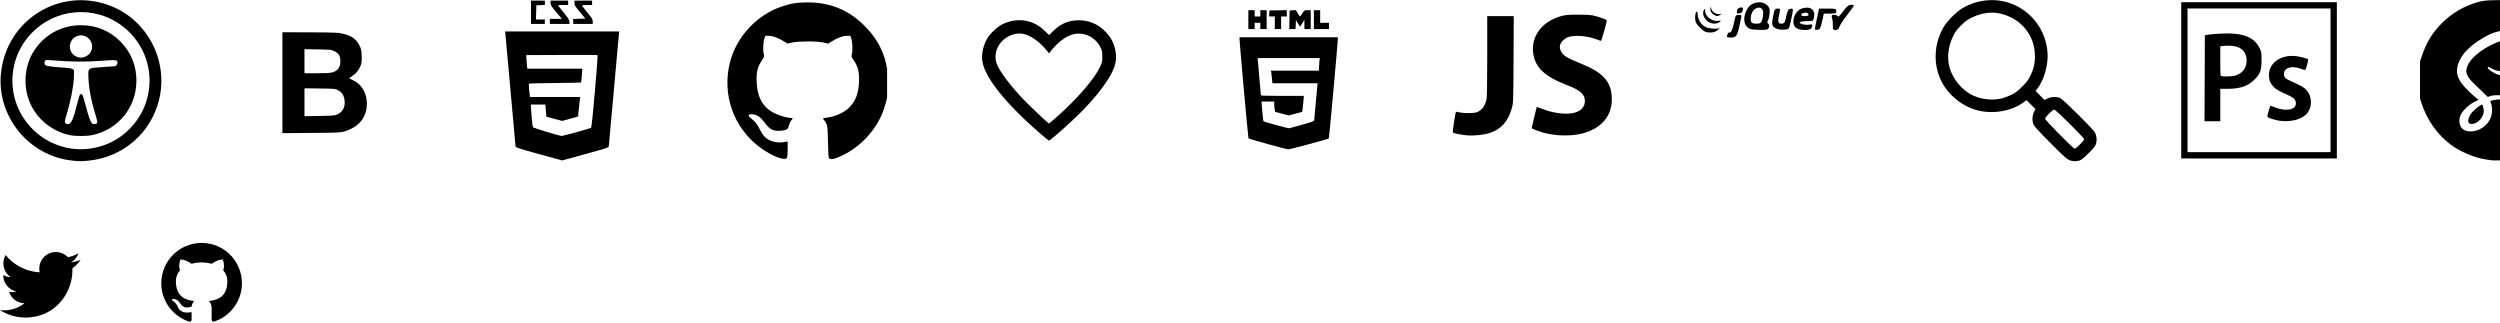 <?xml version="1.0" encoding="utf-8"?>
<!-- Generated by IcoMoon.io -->
<!DOCTYPE svg PUBLIC "-//W3C//DTD SVG 1.1//EN" "http://www.w3.org/Graphics/SVG/1.1/DTD/svg11.dtd">
<svg version="1.1" xmlns="http://www.w3.org/2000/svg" xmlns:xlink="http://www.w3.org/1999/xlink" width="496" height="64" viewBox="0 0 496 64">
<svg id="icon-accessibility-icon" width="32" height="32" viewBox="0 0 32 32" x="0" y="0">
<path d="M14.316 31.856c-8.547-0.886-14.967-8.729-14.131-17.262 1.055-10.758 11.875-17.373 21.881-13.379 7.304 2.917 11.401 10.986 9.476 18.661-1.648 6.568-7.174 11.317-13.958 11.995-1.447 0.145-1.75 0.144-3.268-0.014zM18.135 29.44c2.637-0.428 4.902-1.481 6.848-3.184 6.249-5.468 6.249-15.044 0-20.513-5.099-4.462-12.737-4.462-17.836 0-6.249 5.468-6.249 15.044 0 20.513 3.012 2.635 7.087 3.816 10.988 3.184zM13.755 26.793c-2.818-0.604-5.351-2.347-6.951-4.784-2.326-3.543-2.326-8.473 0-12.016 2.075-3.161 5.472-4.992 9.262-4.992 3.022 0 5.688 1.096 7.796 3.204s3.204 4.774 3.204 7.796c0 5.289-3.615 9.738-8.776 10.801-1.198 0.247-3.36 0.243-4.535-0.009zM14.051 24.302c0.366-0.466 0.679-1.374 1.204-3.496 0.254-1.028 0.531-1.941 0.614-2.030 0.302-0.321 0.545-0.020 0.818 1.014 1.22 4.63 1.406 5.012 2.326 4.781 0.406-0.102 0.391-0.332-0.128-2-0.793-2.546-1.286-5.217-1.345-7.286-0.052-1.84-0.143-1.778 2.922-1.983 1.329-0.089 2.426-0.165 2.439-0.17 0.175-0.064 0.415-0.468 0.415-0.7 0-0.565-0.294-0.597-3.293-0.364-2.958 0.231-6.148 0.204-9.239-0.078-1.258-0.115-1.634-0.113-1.781 0.009-0.268 0.223-0.233 0.785 0.060 0.968 0.256 0.16 1.664 0.334 3.816 0.472 0.782 0.050 1.361 0.151 1.548 0.271 0.293 0.188 0.297 0.212 0.231 1.708-0.084 1.896-0.685 4.875-1.547 7.662-0.251 0.811-0.287 1.073-0.175 1.281 0.204 0.381 0.795 0.349 1.117-0.061zM17.193 11.108c0.996-0.557 1.377-1.837 0.85-2.857-0.851-1.648-3.104-1.648-3.955 0-0.506 0.981-0.156 2.27 0.764 2.814 0.821 0.485 1.527 0.498 2.34 0.043z"></path>
</svg>
<svg id="icon-bootstrap-icon" width="32" height="32" viewBox="0 0 32 32" x="48" y="0">
<path d="M8.032 16.414v-10.007l5.156 0.002c2.836 0.001 5.55 0.059 6.031 0.127 2.136 0.304 3.35 1.028 4.060 2.42 0.396 0.776 0.439 0.966 0.48 2.12 0.038 1.058 0.002 1.383-0.217 1.965-0.314 0.835-0.931 1.588-1.698 2.072-0.309 0.195-0.562 0.383-0.561 0.418s0.31 0.196 0.687 0.359c2.126 0.92 3.228 3.412 2.67 6.041-0.425 2.003-1.992 3.487-4.422 4.185-0.649 0.187-1.516 0.221-6.469 0.26l-5.719 0.044v-10.007zM18.844 22.739c1.116-0.493 1.645-1.428 1.53-2.703-0.095-1.051-0.5-1.724-1.276-2.123-0.608-0.313-0.683-0.32-3.656-0.357l-3.035-0.037v5.535l2.969-0.047c2.496-0.040 3.048-0.082 3.469-0.268zM17.983 14.347c1.064-0.316 1.549-1.013 1.549-2.226 0-1.013-0.31-1.525-1.188-1.964-0.597-0.299-0.742-0.314-3.281-0.356l-2.656-0.044v4.775h2.477c1.821 0 2.642-0.049 3.099-0.185z"></path>
</svg>
<svg id="icon-css-icon" width="32" height="32" viewBox="0 0 32 32" x="96" y="0">
<path d="M10.937 30.571c-3.948-1.086-4.605-1.299-4.651-1.514-0.029-0.138-0.479-5.116-0.999-11.063-0.52-5.946-0.978-11.023-1.016-11.281l-0.070-0.469h22.668l-0.071 0.469c-0.039 0.258-0.498 5.334-1.019 11.281s-0.97 10.925-0.998 11.062c-0.043 0.213-0.568 0.392-3.586 1.22-1.945 0.533-4.014 1.102-4.598 1.264l-1.063 0.294-4.598-1.264zM18.347 26.229c1.547-0.424 2.865-0.819 2.93-0.876 0.177-0.158 1.42-14.375 1.262-14.435-0.071-0.027-3.279-0.035-7.13-0.017l-7 0.032 0.034 0.75c0.019 0.412 0.066 1.017 0.105 1.344l0.071 0.594h10.921l-0.099 1.335c-0.054 0.734-0.131 1.367-0.17 1.406s-2.359 0.089-5.154 0.11c-2.796 0.022-5.123 0.078-5.171 0.125s-0.025 0.662 0.052 1.367l0.139 1.281h9.987l-0.071 0.406c-0.039 0.223-0.137 1.093-0.219 1.933l-0.148 1.527-0.389 0.122c-0.214 0.067-0.923 0.265-1.576 0.439l-1.188 0.316-3.125-0.831-0.218-2.414h-2.844v0.4c0 0.816 0.288 3.919 0.38 4.094 0.074 0.14 4.991 1.65 5.682 1.744 0.069 0.009 1.391-0.33 2.938-0.755zM9.347 2.432v-2.313h2.75v0.864l-1.688 0.074-0.071 2.812h1.758v0.875h-2.75v-2.313zM13.097 4.244v-0.5h2.384l-1.128-1.344c-0.979-1.166-1.128-1.406-1.13-1.813l-0.001-0.469h3.5v0.875h-1c-0.55 0-1 0.032-1 0.072s0.506 0.691 1.125 1.448c0.928 1.135 1.125 1.451 1.125 1.803v0.427h-3.875v-0.5zM17.722 4.249v-0.495l2.409-0.072-1.079-1.293c-0.95-1.139-1.078-1.351-1.078-1.781v-0.489h3.5v0.875h-1c-0.55 0-1 0.046-1 0.101s0.478 0.682 1.063 1.392c0.928 1.127 1.063 1.352 1.063 1.774v0.483h-3.875v-0.495z"></path>
</svg>
<svg id="icon-github-icon" width="32" height="32" viewBox="0 0 32 32" x="144" y="0">
<path d="M20.834 31.558c-0.137-0.028-0.306-0.104-0.375-0.169-0.073-0.070-0.152-1.399-0.189-3.207-0.058-2.78-0.090-3.144-0.323-3.65-0.143-0.309-0.353-0.64-0.467-0.734-0.337-0.278-0.248-0.357 0.506-0.451 1.762-0.22 3.503-1.007 4.529-2.047 1.314-1.332 1.888-2.941 1.924-5.392 0.025-1.741-0.257-2.802-1.045-3.927-0.512-0.731-0.513-0.734-0.364-1.352 0.176-0.734 0.097-2.321-0.151-3.033l-0.174-0.5-0.747 0.013c-0.798 0.014-1.926 0.447-3.064 1.177l-0.574 0.368-0.93-0.212c-1.293-0.294-4.933-0.296-6.218-0.003l-0.913 0.208-0.6-0.369c-1.226-0.754-2.281-1.156-3.071-1.17l-0.747-0.013-0.17 0.5c-0.249 0.735-0.331 2.3-0.158 3.021 0.147 0.613 0.144 0.625-0.347 1.361-0.836 1.254-1.071 2.119-1.053 3.868 0.036 3.393 1.218 5.534 3.688 6.681 0.999 0.464 2.494 0.882 3.153 0.882 0.394 0 0.397 0.059 0.020 0.507-0.165 0.196-0.374 0.648-0.466 1.005-0.143 0.558-0.228 0.676-0.607 0.84-0.244 0.105-0.831 0.195-1.316 0.201-1.274 0.015-1.875-0.315-2.787-1.529-0.921-1.226-1.547-1.671-2.456-1.746-0.583-0.048-0.703-0.022-0.777 0.17-0.065 0.169 0.023 0.31 0.338 0.547 0.851 0.639 1.357 1.264 1.877 2.317 0.359 0.728 0.708 1.232 1.081 1.561 0.898 0.79 2.296 1.134 3.694 0.908l0.719-0.116v1.489c0 0.819-0.058 1.598-0.129 1.731-0.384 0.718-3.088-0.334-5.47-2.129-5.178-3.903-7.458-10.452-5.849-16.795 1.286-5.071 5.336-9.431 10.294-11.082 1.902-0.634 3.025-0.81 5.153-0.81 4.464 0 8.112 1.51 11.266 4.665s4.664 6.802 4.664 11.266c0 2.136-0.176 3.247-0.821 5.188-1.311 3.941-4.541 7.526-8.379 9.3-1.19 0.55-1.803 0.738-2.168 0.664z"></path>
</svg>
<svg id="icon-heart-icon" width="32" height="32" viewBox="0 0 32 32" x="192" y="0">
<path d="M14.699 26.764c-7.013-6.020-11.266-11.28-11.8-14.594-0.225-1.399 0.178-3.232 1.016-4.623 0.575-0.954 1.992-2.259 2.977-2.742 2.887-1.417 6.094-0.929 8.333 1.268l0.91 0.893 0.91-0.893c1.428-1.401 3.025-2.055 5.002-2.051 1.927 0.004 3.624 0.685 5.025 2.018 1.371 1.303 2.079 2.686 2.308 4.508 0.222 1.767-0.284 3.307-1.87 5.693-1.602 2.41-3.938 5.046-6.953 7.845-2.064 1.916-4.262 3.81-4.422 3.81-0.066 0-0.713-0.509-1.437-1.13zM17.619 23.238c4.073-3.587 7.419-7.453 8.629-9.969 0.416-0.865 0.45-1.025 0.448-2.063-0.002-1.014-0.041-1.199-0.393-1.877-1.092-2.102-3.431-3.123-5.626-2.457-1.358 0.412-2.911 1.622-4.201 3.271l-0.342 0.438-0.457-0.563c-1.272-1.564-2.939-2.812-4.283-3.206-2.015-0.591-4.398 0.517-5.415 2.518-0.523 1.028-0.609 2.314-0.225 3.333 0.567 1.502 2.665 4.302 5.286 7.051 1.111 1.166 4.951 4.796 5.081 4.803 0.025 0.001 0.7-0.574 1.5-1.278z"></path>
</svg>
<svg id="icon-html-icon" width="32" height="32" viewBox="0 0 32 32" x="240" y="0">
<path d="M11.502 28.578c-2.053-0.575-3.762-1.075-3.798-1.111-0.071-0.070-1.771-18.833-1.777-19.603l-0.003-0.469h19.5l-0.003 0.469c-0.005 0.712-1.71 19.537-1.775 19.602-0.136 0.136-7.696 2.175-8.034 2.166-0.206-0.005-2.055-0.48-4.109-1.054zM18.299 24.751c2.023-0.556 2.39-0.694 2.435-0.911 0.029-0.141 0.169-1.663 0.31-3.381s0.287-3.308 0.324-3.531l0.067-0.406h-8.991l-0.078-0.844c-0.043-0.464-0.106-1.027-0.141-1.25l-0.063-0.406h9.511l0.001-0.406c0-0.223 0.037-0.786 0.081-1.25l0.080-0.844h-12.286l0.001 0.344c0.001 0.189 0.141 1.834 0.311 3.656s0.31 3.355 0.311 3.406c0.001 0.052 1.918 0.094 4.26 0.094h4.259l-0.088 1.031c-0.048 0.567-0.123 1.279-0.165 1.583l-0.077 0.552-2.688 0.72-2.687-0.72-0.087-0.489c-0.048-0.269-0.090-0.728-0.094-1.020l-0.007-0.531h-2.5l0.008 0.344c0.016 0.659 0.313 3.519 0.371 3.575 0.118 0.113 4.938 1.425 5.086 1.384 0.084-0.023 1.225-0.337 2.535-0.697zM7.673 3.895v-1.875h1.25v1.25h1.125v-1.25h1.25v3.75h-1.25v-1.25h-1.125v1.25h-1.25v-1.875zM12.923 4.52v-1.25h-1.139l0.076-1.188 3.438-0.070v1.257h-1.125v2.5h-1.25v-1.25zM15.825 3.926l0.035-1.844 1.254-0.074 0.368 0.631c0.203 0.347 0.404 0.631 0.448 0.631s0.255-0.281 0.469-0.625c0.383-0.616 0.398-0.625 1.019-0.625h0.63v3.75h-1.25l-0.006-1.813-0.858 1.346-0.823-1.327-0.073 1.793h-1.246l0.035-1.844zM20.673 3.895v-1.875h1.25v2.5h1.75v1.25h-3v-1.875z"></path>
</svg>
<svg id="icon-javascript-icon" width="32" height="32" viewBox="0 0 32 32" x="288" y="0">
<path d="M3.253 26.87c-1.067-0.067-2.953-0.434-3.004-0.585-0.086-0.254 0.515-4.144 0.636-4.118 1.033 0.224 1.972 0.31 2.899 0.265 0.989-0.047 1.213-0.102 1.738-0.427 0.696-0.43 1.215-1.313 1.419-2.412 0.075-0.402 0.125-3.836 0.125-8.531v-7.858h5.263l-0.042 8.594c-0.041 8.451-0.047 8.61-0.322 9.594-0.758 2.709-2.149 4.277-4.439 5.005-1.113 0.353-2.948 0.557-4.272 0.473zM21.053 26.815c-0.66-0.052-1.701-0.214-2.313-0.359-1.284-0.306-2.871-0.904-2.845-1.073 0.039-0.259 0.96-4.119 0.992-4.159 0.019-0.024 0.475 0.131 1.013 0.344 1.382 0.547 2.758 0.871 4.1 0.965 2.773 0.195 4.44-0.753 4.44-2.525 0-1.294-0.94-2.125-3.528-3.119-4.43-1.701-6.32-3.47-6.72-6.291-0.483-3.407 1.747-6.361 5.604-7.423 0.799-0.22 1.323-0.265 3.205-0.272 1.421-0.006 2.526 0.051 3 0.155 1.193 0.26 2.7 0.784 2.768 0.963 0.086 0.223-1.019 4.129-1.158 4.094-0.061-0.015-0.495-0.171-0.965-0.346-1.807-0.671-4.176-0.85-5.518-0.415-0.274 0.089-0.731 0.387-1.017 0.663-0.669 0.646-0.806 1.29-0.447 2.1 0.382 0.863 1.239 1.405 3.905 2.465 4.396 1.749 6.043 3.522 6.21 6.686 0.266 5.022-4.069 8.072-10.728 7.548z"></path>
</svg>
<svg id="icon-JQuery-icon" width="32" height="32" viewBox="0 0 32 32" x="336" y="0">
<path d="M6.664 7.055c0.083-0.218 0.152-0.442 0.152-0.5s0.164-0.105 0.365-0.105c0.345 0 0.6-0.678 1.009-2.688 0.132-0.649 0.288-0.813 0.775-0.813 0.504 0 0.588 0.098 0.482 0.563-0.070 0.309-0.245 1.111-0.388 1.782-0.394 1.849-0.63 2.156-1.654 2.156-0.712 0-0.862-0.080-0.741-0.395zM1.286 5.479c-0.809-0.809-0.971-1.14-0.971-1.985 0-0.558 0.112-1.084 0.25-1.169 0.142-0.088 0.25 0.127 0.25 0.498 0 0.964 0.659 2.067 1.492 2.498 0.77 0.398 2.485 0.511 2.904 0.192 0.135-0.103-0.017 0.066-0.339 0.375-0.411 0.395-0.887 0.563-1.601 0.563-0.846 0-1.177-0.162-1.986-0.971zM11.315 5.773c-1.321-0.486-1.644-2.071-0.77-3.783 0.532-1.042 1.375-1.539 2.61-1.539 0.89 0 1.893 0.749 1.938 1.447 0.053 0.815-0.080 1.68-0.329 2.147-0.177 0.332-0.162 0.524 0.052 0.656 0.18 0.111 0.234 0.402 0.134 0.718-0.149 0.469-0.349 0.529-1.714 0.511-0.85-0.011-1.714-0.082-1.921-0.158zM13.572 4.059c0.134-0.353 0.244-1.020 0.244-1.483 0-1.685-2.062-1.257-2.391 0.496-0.239 1.273-0.018 1.629 1.014 1.629 0.724 0 0.934-0.119 1.133-0.641zM16.318 5.634c-0.778-0.402-0.862-0.827-0.503-2.557 0.247-1.192 0.364-1.377 0.867-1.377 0.543 0 0.567 0.061 0.363 0.938-0.382 1.645-0.303 2.062 0.391 2.062 0.472 0 0.657-0.164 0.776-0.688 0.474-2.091 0.519-2.189 1.053-2.267 0.597-0.087 0.598-0.158-0.059 2.83-0.27 1.228-0.293 1.251-1.27 1.315-0.547 0.036-1.276-0.080-1.618-0.256zM20.371 5.561c-1.148-0.804-0.416-3.371 1.106-3.873 1.661-0.548 2.735 0.221 2.43 1.741-0.149 0.746-0.197 0.77-1.498 0.77-0.739 0-1.344 0.11-1.344 0.245 0 0.329 1.109 0.59 1.88 0.443 0.643-0.123 0.726-0.004 0.469 0.667-0.203 0.53-2.288 0.534-3.043 0.006zM22.815 2.965c0-0.379-0.465-0.559-1.002-0.389-0.752 0.239-0.596 0.624 0.252 0.624 0.413 0 0.75-0.106 0.75-0.235zM24.065 5.786c0-0.11 0.188-1.074 0.418-2.142l0.418-1.943h1.707c1.541 0 1.707 0.049 1.707 0.5 0 0.432-0.167 0.5-1.233 0.5h-1.233l-0.346 1.563c-0.284 1.284-0.443 1.577-0.892 1.642-0.3 0.044-0.546-0.010-0.546-0.119zM27.642 5.138c0.023-0.447-0.044-1.122-0.148-1.5-0.168-0.614-0.123-0.688 0.42-0.688 0.335 0 0.655 0.139 0.712 0.31s0.527-0.28 1.044-1c0.687-0.956 1.103-1.31 1.543-1.31 0.331 0 0.602 0.067 0.602 0.148s-0.623 0.95-1.384 1.929c-0.761 0.98-1.448 2.038-1.527 2.352-0.098 0.389-0.328 0.571-0.723 0.571-0.496 0-0.574-0.117-0.539-0.813zM2.754 4.204c-0.735-0.578-1.058-1.59-0.702-2.201 0.211-0.362 0.251-0.326 0.257 0.237 0.011 0.995 1.349 2.033 2.453 1.904 0.756-0.088 0.803-0.062 0.407 0.228-0.649 0.475-1.69 0.402-2.416-0.168zM3.873 2.811c-0.306-0.214-0.549-0.636-0.54-0.938l0.016-0.548 0.228 0.568c0.247 0.614 1.136 1.062 1.74 0.875 0.333-0.103 0.333-0.086 0 0.154-0.51 0.367-0.792 0.345-1.444-0.112zM8.61 2.158c0.055-0.388 0.277-0.61 0.665-0.665 0.485-0.069 0.569 0.015 0.5 0.5-0.055 0.388-0.277 0.61-0.665 0.665-0.485 0.069-0.569-0.015-0.5-0.5z"></path>
</svg>
<svg id="icon-optimization-icon" width="32" height="32" viewBox="0 0 32 32" x="384" y="0">
<path d="M26.874 31.883c-0.728-0.221-1.212-0.641-4.149-3.593-2.002-2.012-3.156-3.266-3.281-3.568-0.294-0.706-0.251-1.818 0.098-2.507l0.292-0.576-1.787-1.775-0.306 0.241c-2.585 2.033-6.654 2.693-9.991 1.62-2.276-0.731-4.507-2.401-5.858-4.383-2.386-3.502-2.487-8.236-0.256-12.004 0.699-1.18 2.523-3.004 3.704-3.703 3.256-1.928 7.204-2.141 10.524-0.568 3.891 1.844 6.386 5.776 6.386 10.066 0 2.342-0.85 4.961-2.144 6.606l-0.241 0.306 1.775 1.787 0.576-0.292c0.689-0.349 1.801-0.392 2.507-0.098 0.578 0.241 6.562 6.158 6.914 6.837 0.339 0.654 0.427 1.477 0.235 2.186-0.136 0.5-0.375 0.808-1.485 1.916-1.011 1.008-1.445 1.356-1.838 1.469-0.571 0.164-1.198 0.176-1.674 0.031zM28.653 28.659c0.466-0.462 0.847-0.925 0.847-1.030 0-0.291-5.639-5.879-5.933-5.879-0.328 0-1.817 1.482-1.817 1.808 0 0.296 5.579 5.942 5.871 5.942 0.102 0 0.566-0.378 1.032-0.84zM13.038 19.552c0.495-0.109 1.378-0.43 1.962-0.713 0.868-0.421 1.27-0.722 2.193-1.646 0.922-0.922 1.226-1.327 1.647-2.193 0.704-1.45 0.958-2.688 0.88-4.296-0.153-3.16-1.934-5.874-4.778-7.277-2.498-1.233-5.078-1.225-7.665 0.023-0.949 0.458-1.351 0.748-2.203 1.59-0.874 0.864-1.135 1.222-1.614 2.214-0.979 2.027-1.213 4.311-0.64 6.246 0.694 2.342 2.643 4.594 4.772 5.516 1.659 0.718 3.705 0.919 5.445 0.537z"></path>
</svg>
<svg id="icon-photoshop-icon" width="32" height="32" viewBox="0 0 32 32" x="432" y="0">
<path d="M0.756 15.935v-15.5h30.875v31h-30.875v-15.5zM30.381 15.935v-14.25h-28.375v28.5h28.375v-14.25zM5.411 15.538l0.032-8.522 0.375-0.1c0.206-0.055 1.266-0.157 2.354-0.225 4.7-0.297 7.057 0.561 8.191 2.98 0.301 0.643 0.329 0.835 0.327 2.265-0.003 2.023-0.248 2.711-1.362 3.822-1.318 1.314-2.841 1.85-5.292 1.86l-1.531 0.006-0 6.438h-3.127l0.032-8.522zM11.435 15.006c1.367-0.411 2.165-1.346 2.285-2.679 0.136-1.5-0.617-2.668-1.98-3.073-0.666-0.198-2.136-0.258-2.844-0.116l-0.391 0.078v2.913c0 2.669 0.018 2.918 0.219 2.97 0.499 0.13 2.158 0.074 2.711-0.093zM20.101 23.931c-0.604-0.102-1.741-0.444-2.115-0.636-0.19-0.098-0.183-0.196 0.090-1.188 0.164-0.595 0.316-1.1 0.338-1.122s0.397 0.103 0.832 0.279c2.26 0.913 4.26 0.56 4.259-0.752-0.001-0.652-0.38-1.104-1.261-1.5-2.068-0.932-2.618-1.235-3.084-1.701-0.662-0.662-0.942-1.274-1.003-2.188-0.163-2.473 2.177-4.277 5.197-4.008 0.918 0.082 2.461 0.489 2.579 0.68 0.072 0.116-0.403 1.899-0.546 2.053-0.051 0.055-0.389-0.017-0.75-0.16-1.907-0.752-3.506-0.289-3.506 1.014 0 0.615 0.275 0.895 1.356 1.382 2.195 0.988 2.638 1.244 3.136 1.81 1.136 1.29 1.166 3.352 0.068 4.635-1.021 1.193-3.354 1.778-5.59 1.402z"></path>
</svg>
<svg id="icon-sass-icon" width="32" height="32" viewBox="0 0 32 32" x="480" y="0">
<path d="M14.315 31.804c-0.172-0.030-0.734-0.116-1.25-0.192-2.108-0.308-5.002-1.535-6.812-2.888-2.649-1.98-4.663-4.809-5.768-8.099l-0.357-1.063v-7.375l0.462-1.334c0.884-2.552 2.021-4.393 3.851-6.237 1.985-2 4.414-3.423 7.177-4.204 0.996-0.282 1.442-0.329 3.604-0.38 1.545-0.037 2.771-0.006 3.278 0.082 4.876 0.849 9.178 4.007 11.441 8.399 1.239 2.405 1.759 4.577 1.761 7.361 0.003 4.359-1.583 8.212-4.631 11.25-2.335 2.327-5.151 3.834-8.306 4.444-0.993 0.192-3.835 0.342-4.448 0.235zM11.998 25.637c1.53-0.753 2.448-2.184 2.437-3.798-0.003-0.427-0.087-1.002-0.186-1.277s-0.181-0.507-0.182-0.516c-0.001-0.009 0.248-0.079 0.553-0.156 2.145-0.54 4.070 0.407 4.070 2.003 0 0.521-0.064 0.677-0.452 1.107-0.447 0.495-0.448 0.5-0.142 0.5 0.407 0 0.887-0.388 1.14-0.922 0.634-1.335-0.35-3-2.075-3.513-0.813-0.241-2.409-0.246-3.081-0.009l-0.515 0.182-0.784-0.776c-0.432-0.427-1.268-1.232-1.858-1.791-1.61-1.524-1.927-2.424-1.316-3.734 0.866-1.858 3.585-3.819 6.773-4.886 3.452-1.155 6.382-0.434 6.337 1.558-0.042 1.832-2.108 3.562-5.107 4.275-1.422 0.338-2.176 0.281-3.17-0.24-0.869-0.456-0.877-0.458-0.877-0.213 0 0.306 1.262 1.155 2.057 1.385 1.921 0.554 4.921-0.279 6.633-1.841 2.278-2.080 2.562-4.785 0.638-6.072-1.102-0.736-2.124-0.965-4.265-0.955-2.897 0.013-4.449 0.505-6.999 2.215-2.164 1.451-3.452 2.956-3.959 4.625-0.638 2.099 0.144 3.638 3.194 6.287l0.861 0.748-0.843 0.415c-1.003 0.494-2.273 1.693-2.668 2.519-0.459 0.96-0.311 2.217 0.327 2.785 0.771 0.686 2.176 0.725 3.458 0.094zM10.040 24.544c-0.547-0.154-0.42-1.106 0.277-2.078 0.429-0.599 1.81-1.715 2.121-1.715 0.18 0 0.403 1.101 0.321 1.584-0.23 1.36-1.647 2.511-2.72 2.209z"></path>
</svg>
<svg id="icon-treehouse-icon" width="32" height="32" viewBox="0 0 32 32" x="528" y="0">
<path d="M15.636 24.286c-0.488-0.196-7.599-4.238-7.86-4.468-0.164-0.144-0.402-0.488-0.529-0.763-0.21-0.455-0.231-0.88-0.231-4.688s0.021-4.233 0.231-4.688c0.127-0.275 0.365-0.617 0.529-0.76s1.982-1.206 4.041-2.362c4.346-2.441 4.38-2.451 5.645-1.809 1.617 0.821 1.684 1.407 0.415 3.624-0.817 1.427-1.198 1.832-2.241 2.382-0.513 0.27-0.715 0.297-2.277 0.298-1.938 0.001-2.162 0.095-2.303 0.96-0.060 0.372-0.012 0.512 0.301 0.861 0.46 0.515 1.075 0.565 1.656 0.136 0.224-0.166 0.649-0.312 1.033-0.355 0.359-0.041 0.92-0.208 1.247-0.371s0.594-0.273 0.594-0.245c0 0.083-2.128 1.637-2.813 2.053-0.344 0.209-0.774 0.417-0.955 0.462-0.558 0.139-1.039 0.749-1.039 1.317 0 0.707 0.578 1.278 1.293 1.278 0.584 0 0.767-0.124 1.279-0.868 0.462-0.671 1.452-1.443 1.736-1.353 0.153 0.049 0.271-0.069 0.437-0.437 0.373-0.826 0.352-0.486-0.059 0.955-0.566 1.988-0.718 2.346-1.119 2.643-0.489 0.361-0.699 1.014-0.511 1.585 0.572 1.732 3.101 1.188 2.818-0.606-0.143-0.905-0.118-1.246 0.156-2.14 0.311-1.017 0.843-1.688 1.34-1.688 0.267 0 0.372 0.103 0.576 0.564 0.137 0.31 0.214 0.621 0.172 0.69s-0.014 0.321 0.065 0.559c0.41 1.243 2.086 1.254 2.494 0.016 0.193-0.586 0.028-0.939-0.938-1.997-1.607-1.761-1.682-2.478-0.486-4.642 0.818-1.479 1.468-2.226 2.127-2.443 0.392-0.129 0.508-0.104 1.211 0.257 0.976 0.502 1.313 0.803 1.604 1.434 0.21 0.455 0.231 0.88 0.231 4.688s-0.021 4.233-0.231 4.687c-0.127 0.275-0.365 0.619-0.529 0.764s-1.976 1.209-4.027 2.363c-3.108 1.749-3.826 2.106-4.313 2.139-0.321 0.022-0.668 0.006-0.771-0.035z"></path>
</svg>
<svg id="icon-wordpress-icon" width="32" height="32" viewBox="0 0 32 32" x="576" y="0">
<path d="M14.424 29.964c-1.392-0.175-2.232-0.421-2.194-0.644 0.040-0.234 3.999-11.738 4.061-11.799 0.024-0.024 0.992 2.555 2.149 5.733s2.127 5.838 2.155 5.912c0.105 0.281-2.178 0.77-3.976 0.852-0.713 0.033-1.701 0.009-2.195-0.053zM9.315 28.298c-4.837-2.751-7.668-8.165-7.067-13.511 0.205-1.822 0.994-4.533 1.184-4.069 0.431 1.052 6.449 17.7 6.424 17.772-0.018 0.053-0.262-0.034-0.541-0.192zM23.137 28.004c0.001-0.054 0.991-2.939 2.2-6.411s2.334-6.761 2.499-7.309c0.365-1.21 0.6-3.019 0.509-3.912-0.037-0.362-0.021-0.63 0.035-0.595 0.14 0.087 0.734 1.577 1.021 2.566 0.367 1.26 0.495 2.281 0.493 3.932-0.005 3.699-1.429 7.098-4.083 9.742-1.008 1.004-2.68 2.246-2.674 1.987zM10.103 17.238c-1.359-4.033-2.47-7.403-2.469-7.489 0.001-0.105 0.218-0.157 0.658-0.158 0.835-0.002 1.27-0.216 1.32-0.649 0.064-0.552-0.212-0.604-2.517-0.472-1.14 0.065-2.189 0.076-2.33 0.024-0.237-0.088-0.193-0.174 0.561-1.117 3.322-4.152 8.993-6.003 14.248-4.65 1.815 0.467 3.955 1.552 5.25 2.661l0.5 0.428-0.532 0.143c-0.609 0.164-1.323 0.741-1.62 1.308-0.268 0.512-0.26 1.743 0.015 2.388 0.117 0.275 0.516 1.006 0.885 1.625 0.944 1.582 1.316 2.755 1.314 4.147-0.001 1.143-0.276 2.557-0.737 3.795-0.14 0.376-0.54 1.639-0.889 2.808s-0.665 2.209-0.703 2.313c-0.053 0.145-5.025-14.295-5.042-14.642-0.002-0.044 0.396-0.102 0.885-0.13 0.691-0.039 0.927-0.103 1.063-0.288 0.223-0.305 0.219-0.358-0.045-0.674-0.212-0.254-0.276-0.258-2.197-0.154-1.088 0.059-2.82 0.061-3.849 0.004s-1.953-0.073-2.054-0.034c-0.101 0.039-0.218 0.209-0.261 0.38-0.119 0.473 0.203 0.701 1.080 0.764 0.548 0.040 0.789 0.114 0.872 0.269 0.063 0.118 0.57 1.457 1.126 2.977l1.011 2.763-1.508 4.469c-0.829 2.458-1.521 4.482-1.536 4.496s-1.14-3.273-2.498-7.306z"></path>
</svg>
<svg id="icon-twitter" width="16" height="16" viewBox="0 0 16 16" x="0" y="48">
<path d="M16 3.538c-0.588 0.263-1.222 0.438-1.884 0.516 0.678-0.406 1.197-1.050 1.444-1.816-0.634 0.375-1.338 0.65-2.084 0.797-0.6-0.638-1.453-1.034-2.397-1.034-1.813 0-3.281 1.469-3.281 3.281 0 0.256 0.028 0.506 0.084 0.747-2.728-0.138-5.147-1.444-6.766-3.431-0.281 0.484-0.444 1.050-0.444 1.65 0 1.138 0.578 2.144 1.459 2.731-0.538-0.016-1.044-0.166-1.488-0.409 0 0.013 0 0.028 0 0.041 0 1.591 1.131 2.919 2.634 3.219-0.275 0.075-0.566 0.116-0.866 0.116-0.212 0-0.416-0.022-0.619-0.059 0.419 1.303 1.631 2.253 3.066 2.281-1.125 0.881-2.538 1.406-4.078 1.406-0.266 0-0.525-0.016-0.784-0.047 1.456 0.934 3.181 1.475 5.034 1.475 6.037 0 9.341-5.003 9.341-9.341 0-0.144-0.003-0.284-0.009-0.425 0.641-0.459 1.197-1.038 1.637-1.697z"></path>
</svg>
<svg id="icon-github" width="16" height="16" viewBox="0 0 16 16" x="32" y="48">
<path d="M8 0.198c-4.418 0-8 3.582-8 8 0 3.535 2.292 6.533 5.471 7.591 0.4 0.074 0.547-0.174 0.547-0.385 0-0.191-0.008-0.821-0.011-1.489-2.226 0.484-2.695-0.944-2.695-0.944-0.364-0.925-0.888-1.171-0.888-1.171-0.726-0.497 0.055-0.486 0.055-0.486 0.803 0.056 1.226 0.824 1.226 0.824 0.714 1.223 1.872 0.869 2.328 0.665 0.072-0.517 0.279-0.87 0.508-1.070-1.777-0.202-3.645-0.888-3.645-3.954 0-0.873 0.313-1.587 0.824-2.147-0.083-0.202-0.357-1.015 0.077-2.117 0 0 0.672-0.215 2.201 0.82 0.638-0.177 1.322-0.266 2.002-0.269 0.68 0.003 1.365 0.092 2.004 0.269 1.527-1.035 2.198-0.82 2.198-0.82 0.435 1.102 0.162 1.916 0.079 2.117 0.513 0.56 0.823 1.274 0.823 2.147 0 3.073-1.872 3.749-3.653 3.947 0.287 0.248 0.543 0.735 0.543 1.481 0 1.070-0.009 1.932-0.009 2.195 0 0.213 0.144 0.462 0.55 0.384 3.177-1.059 5.466-4.057 5.466-7.59 0-4.418-3.582-8-8-8z"></path>
</svg>
</svg>
